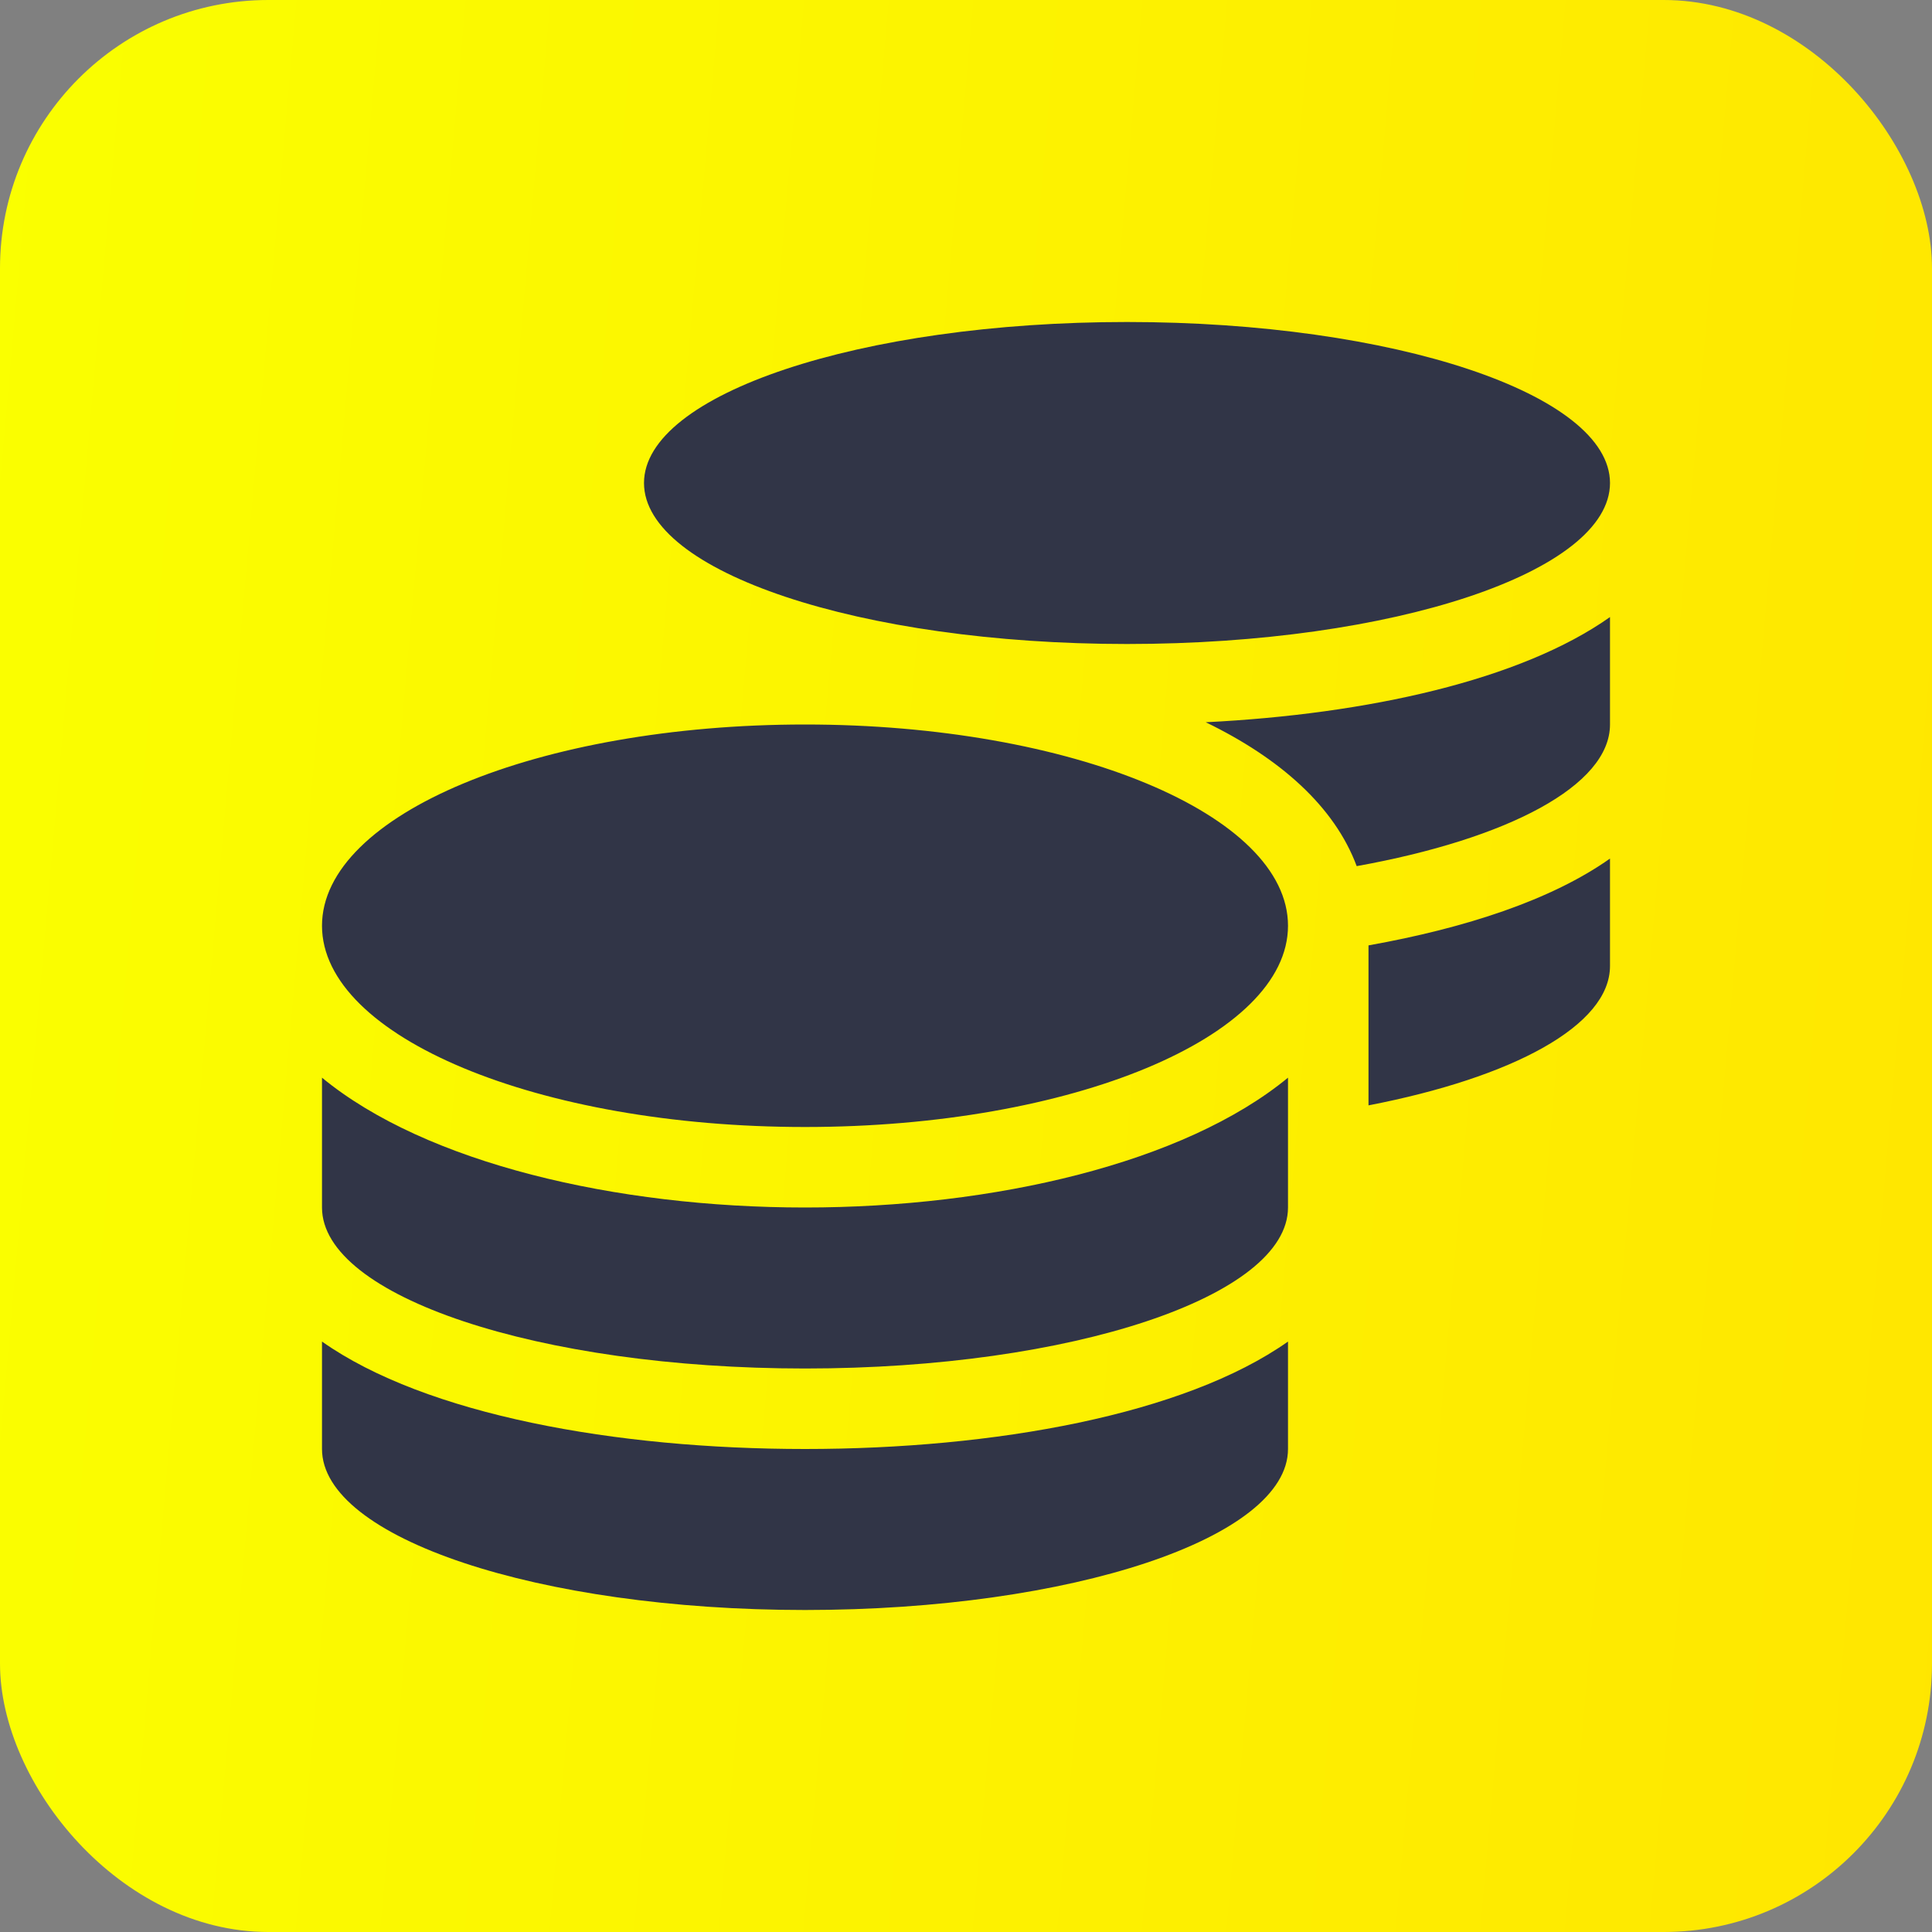 <svg width="36" height="36" viewBox="0 0 36 36" fill="none" xmlns="http://www.w3.org/2000/svg">
<rect x="0" y="0" width="36" height="36" fill="#808080" stroke="none"/>
<rect width="36" height="36" rx="5" fill="url(#paint0_linear_139_1181)"/>
<path d="M6 24.998V27C6 28.655 10.031 30 15 30C19.969 30 24 28.655 24 27V24.998C22.064 26.363 18.525 27 15 27C11.475 27 7.936 26.363 6 24.998ZM21 12C25.969 12 30 10.655 30 9C30 7.345 25.969 6 21 6C16.031 6 12 7.345 12 9C12 10.655 16.031 12 21 12ZM6 20.081V22.5C6 24.155 10.031 25.5 15 25.5C19.969 25.5 24 24.155 24 22.5V20.081C22.064 21.675 18.52 22.5 15 22.5C11.48 22.5 7.936 21.675 6 20.081ZM25.5 20.597C28.186 20.077 30 19.111 30 18V15.998C28.913 16.767 27.314 17.292 25.5 17.616V20.597ZM15 13.5C10.031 13.5 6 15.178 6 17.25C6 19.322 10.031 21 15 21C19.969 21 24 19.322 24 17.25C24 15.178 19.969 13.5 15 13.5ZM25.28 16.139C28.092 15.633 30 14.639 30 13.5V11.498C28.336 12.675 25.477 13.308 22.467 13.458C23.85 14.128 24.867 15.028 25.28 16.139Z" fill="#313547"/>
<defs>
<linearGradient id="paint0_linear_139_1181" x1="0" y1="0" x2="39.123" y2="3.447" gradientUnits="userSpaceOnUse">
<stop stop-color="#FAFF00"/>
<stop offset="1" stop-color="#FFE600"/>
</linearGradient>
</defs>
</svg>
